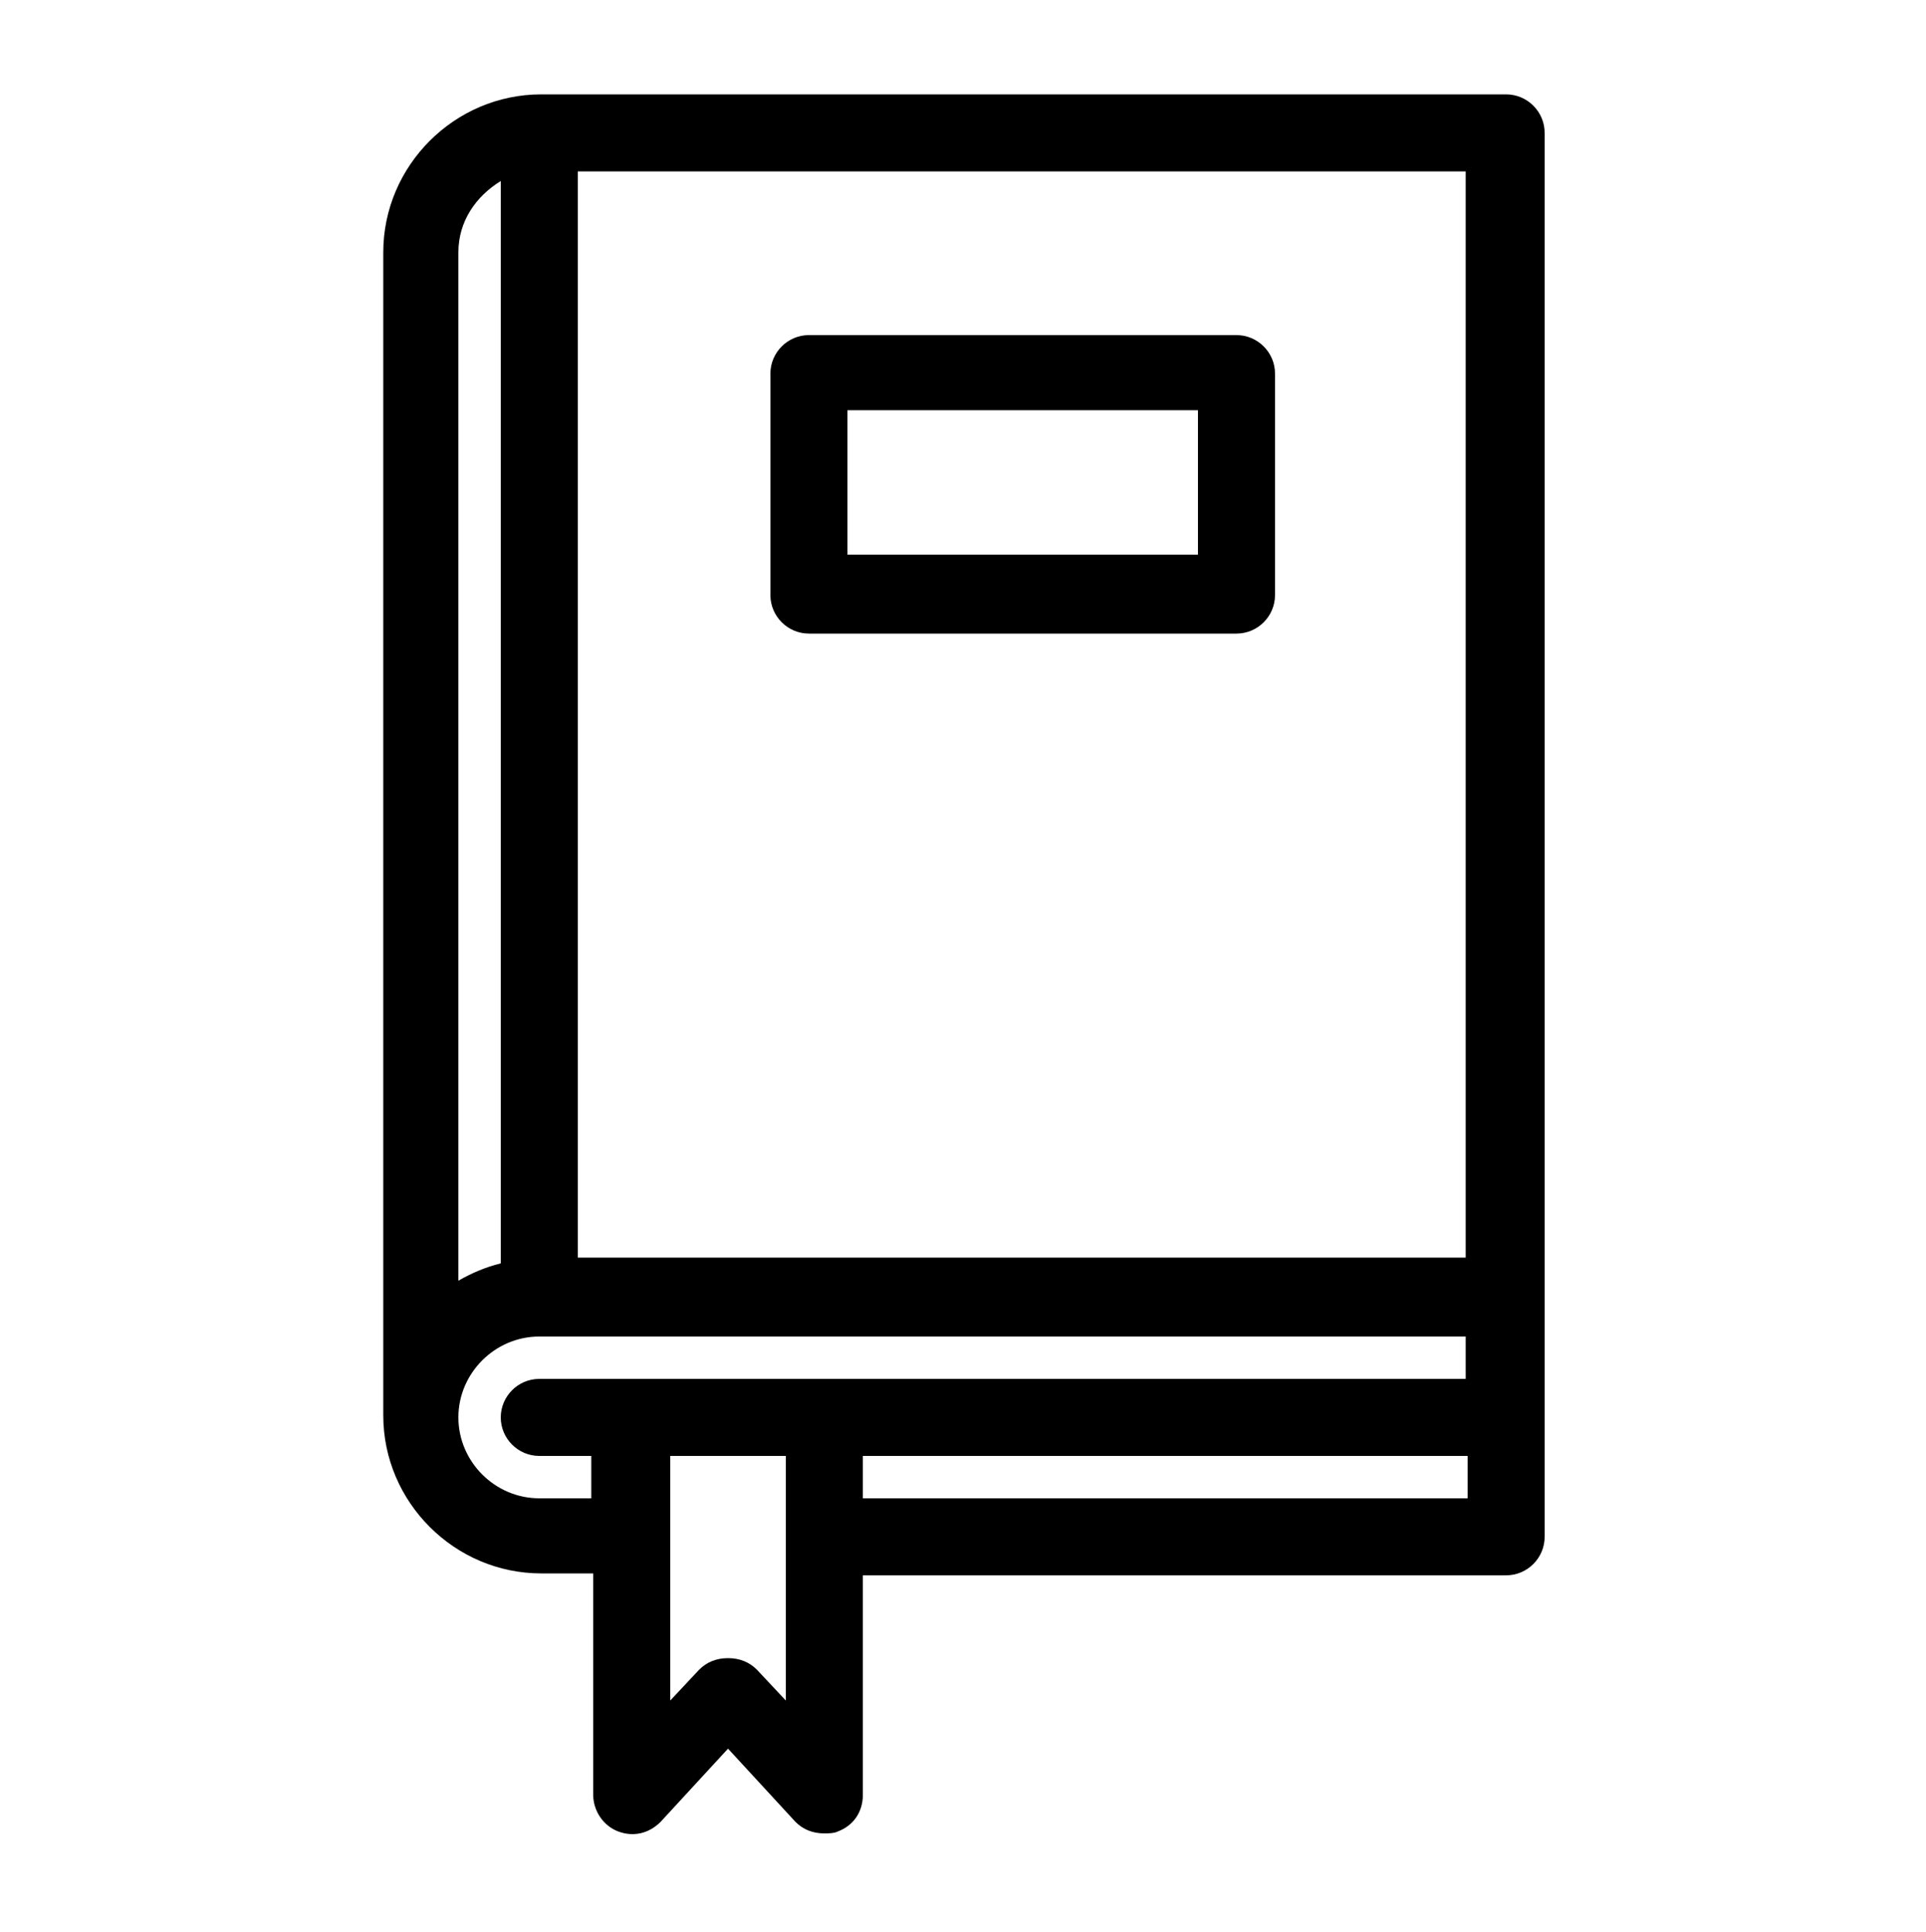 <?xml version="1.0" encoding="utf-8"?>
<!-- Generator: Adobe Illustrator 23.0.0, SVG Export Plug-In . SVG Version: 6.00 Build 0)  -->
<svg version="1.1" id="Layer_1" xmlns="http://www.w3.org/2000/svg" xmlns:xlink="http://www.w3.org/1999/xlink" x="0px" y="0px"
	 viewBox="0 0 100 100.3" style="enable-background:new 0 0 100 100.3;" xml:space="preserve">
<g>
	<path d="M78.2,4.9H28.1c0,0,0,0,0,0s0,0,0,0c-4.5,0-8.2,3.7-8.2,8.2v60.4c0,4.5,3.7,8.2,8.2,8.2c0,0,0,0,0,0h2.7v11.5
		c0,0.8,0.5,1.6,1.3,1.9c0.8,0.3,1.6,0.1,2.2-0.5l3.5-3.8l3.5,3.8c0.4,0.4,0.9,0.6,1.5,0.6c0.2,0,0.5,0,0.7-0.1
		c0.8-0.3,1.3-1,1.3-1.9V81.8h33.4c0,0,0,0,0,0c1.1,0,2-0.9,2-2V67.4V6.9C80.2,5.8,79.3,4.9,78.2,4.9z M30,8.9h46.1v56.4H30V8.9z
		 M26,9.4v56.2c-0.8,0.2-1.5,0.5-2.2,0.9V13.1C23.8,11.5,24.7,10.2,26,9.4z M28,77.8L28,77.8c-2.3,0-4.2-1.9-4.2-4.2
		c0-2.3,1.9-4.2,4.2-4.2h48.1v2.2H28c-1.1,0-2,0.9-2,2s0.9,2,2,2h2.7v2.2H28z M40.8,88.3l-1.5-1.6c-0.4-0.4-0.9-0.6-1.5-0.6
		c-0.6,0-1.1,0.2-1.5,0.6l-1.5,1.6V75.6h6L40.8,88.3L40.8,88.3z M44.8,75.6h31.4v2.2H44.8V75.6z"/>
	<path d="M64.2,17.4H42c-1.1,0-2,0.9-2,2v11.5c0,1.1,0.9,2,2,2h22.2c1.1,0,2-0.9,2-2V19.4C66.2,18.3,65.3,17.4,64.2,17.4z
		 M62.2,28.8H44v-7.5h18.2V28.8z"/>
</g>
</svg>
